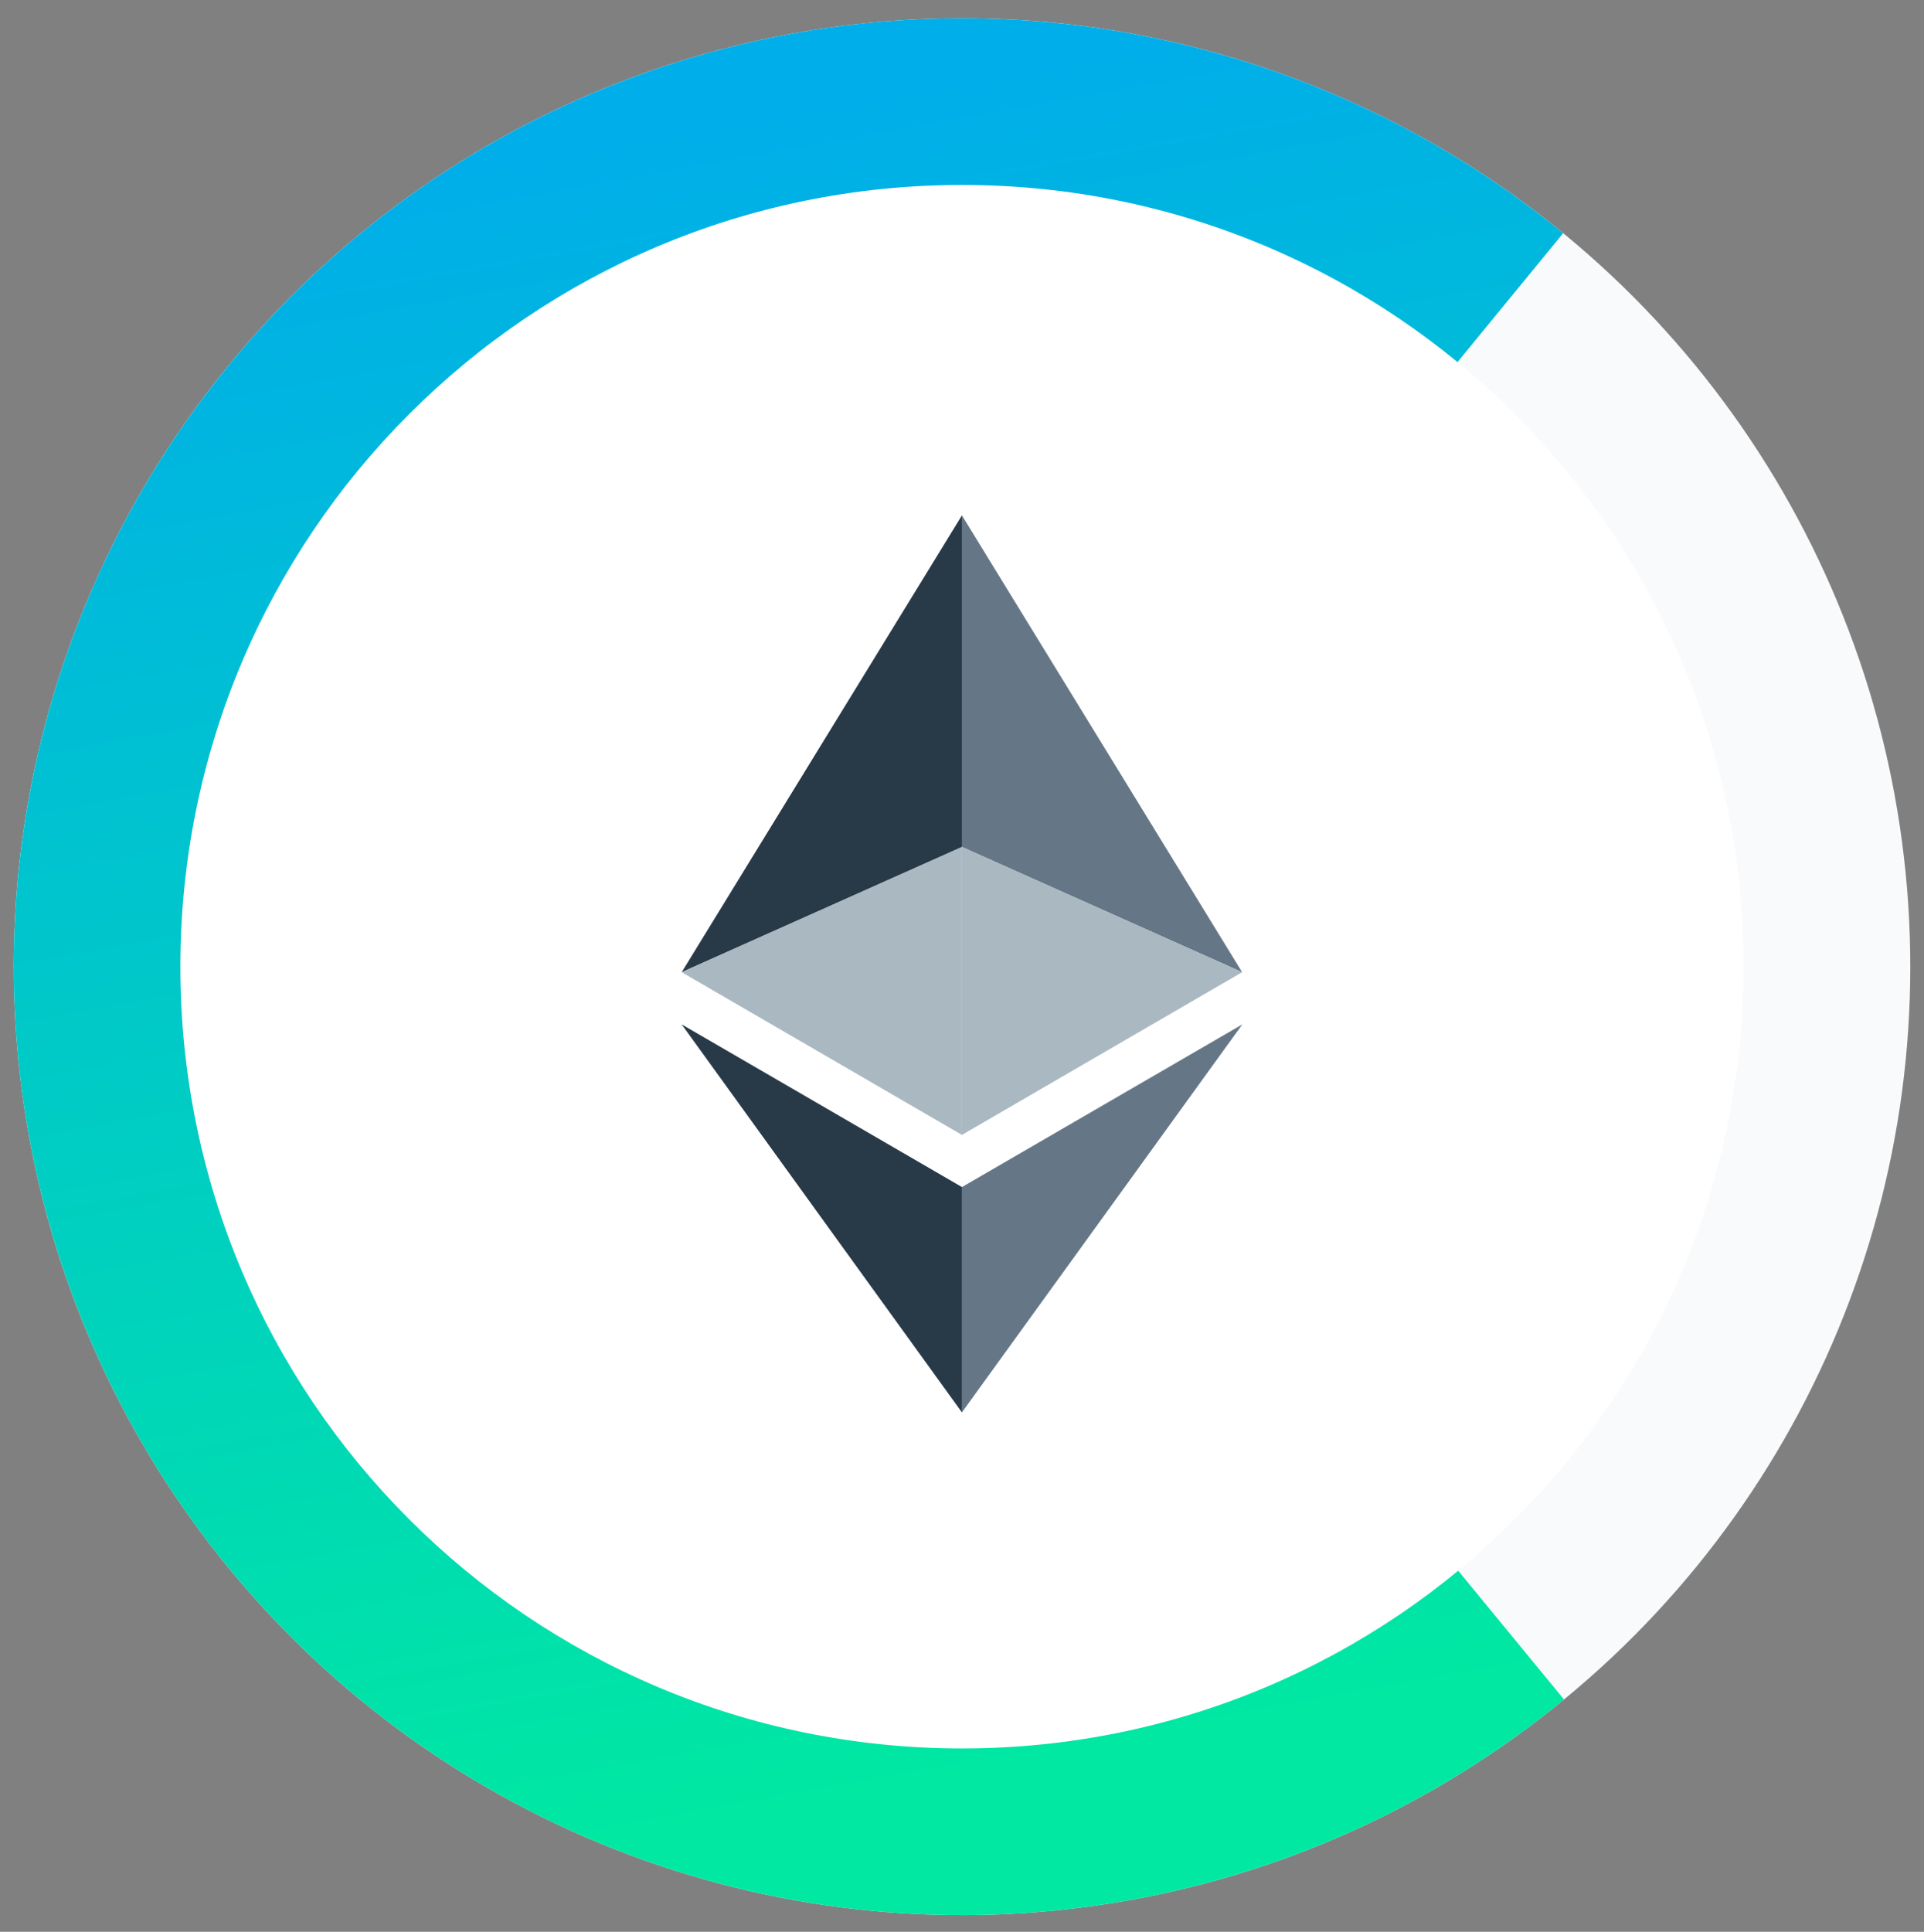 <svg width="256" height="257" viewBox="0 0 256 257" fill="none" xmlns="http://www.w3.org/2000/svg">
<rect x="0" y="0" width="256" height="257" fill="#808080" stroke="none"/>
<g clip-path="url(#clip0)">
<circle cx="128" cy="128.604" r="126.175" transform="rotate(-5.658 128 128.604)" fill="#F9FAFB"/>
<path d="M208.101 226.092C188.82 241.934 165.274 251.703 140.44 254.164C107.14 257.463 73.892 247.399 48.012 226.185C22.132 204.971 5.74 174.345 2.44 141.044C-0.02 116.211 4.939 91.206 16.689 69.191C28.44 47.175 46.456 29.139 68.457 17.363C90.459 5.586 115.458 0.598 140.294 3.03C165.131 5.462 188.688 15.203 207.988 31.023L182.537 62.072C169.378 51.285 153.316 44.643 136.382 42.985C119.449 41.327 102.404 44.728 87.403 52.758C72.401 60.787 60.118 73.085 52.106 88.095C44.094 103.105 40.714 120.154 42.391 137.086C44.641 159.791 55.818 180.672 73.463 195.136C91.109 209.6 113.777 216.462 136.482 214.213C153.414 212.535 169.468 205.875 182.614 195.073L208.101 226.092Z" fill="url(#paint0_linear)"/>
<path d="M128 232.604C185.438 232.604 232 186.042 232 128.604C232 71.166 185.438 24.604 128 24.604C70.562 24.604 24 71.166 24 128.604C24 186.042 70.562 232.604 128 232.604Z" fill="white"/>
<path d="M127.99 68.563V112.675L165.274 129.336L127.99 68.563Z" fill="#657786"/>
<path d="M127.993 68.564L90.704 129.337L127.993 112.677V68.564Z" fill="#283947"/>
<path d="M127.99 157.923V187.896L165.299 136.28L127.99 157.923Z" fill="#657786"/>
<path d="M127.99 187.896V157.918L90.701 136.28L127.99 187.896Z" fill="#283947"/>
<path d="M127.99 150.982L165.274 129.334L127.99 112.684V150.982Z" fill="#AAB8C1"/>
<path d="M90.701 129.334L127.99 150.982V112.684L90.701 129.334Z" fill="#AAB8C1"/>
</g>
<defs>
<linearGradient id="paint0_linear" x1="96.456" y1="15.572" x2="136.022" y2="234.931" gradientUnits="userSpaceOnUse">
<stop stop-color="#00AEE9"/>
<stop offset="1" stop-color="#00E8A2"/>
</linearGradient>
<clipPath id="clip0">
<rect y="0.604" width="256" height="256" fill="white"/>
</clipPath>
</defs>
</svg>
